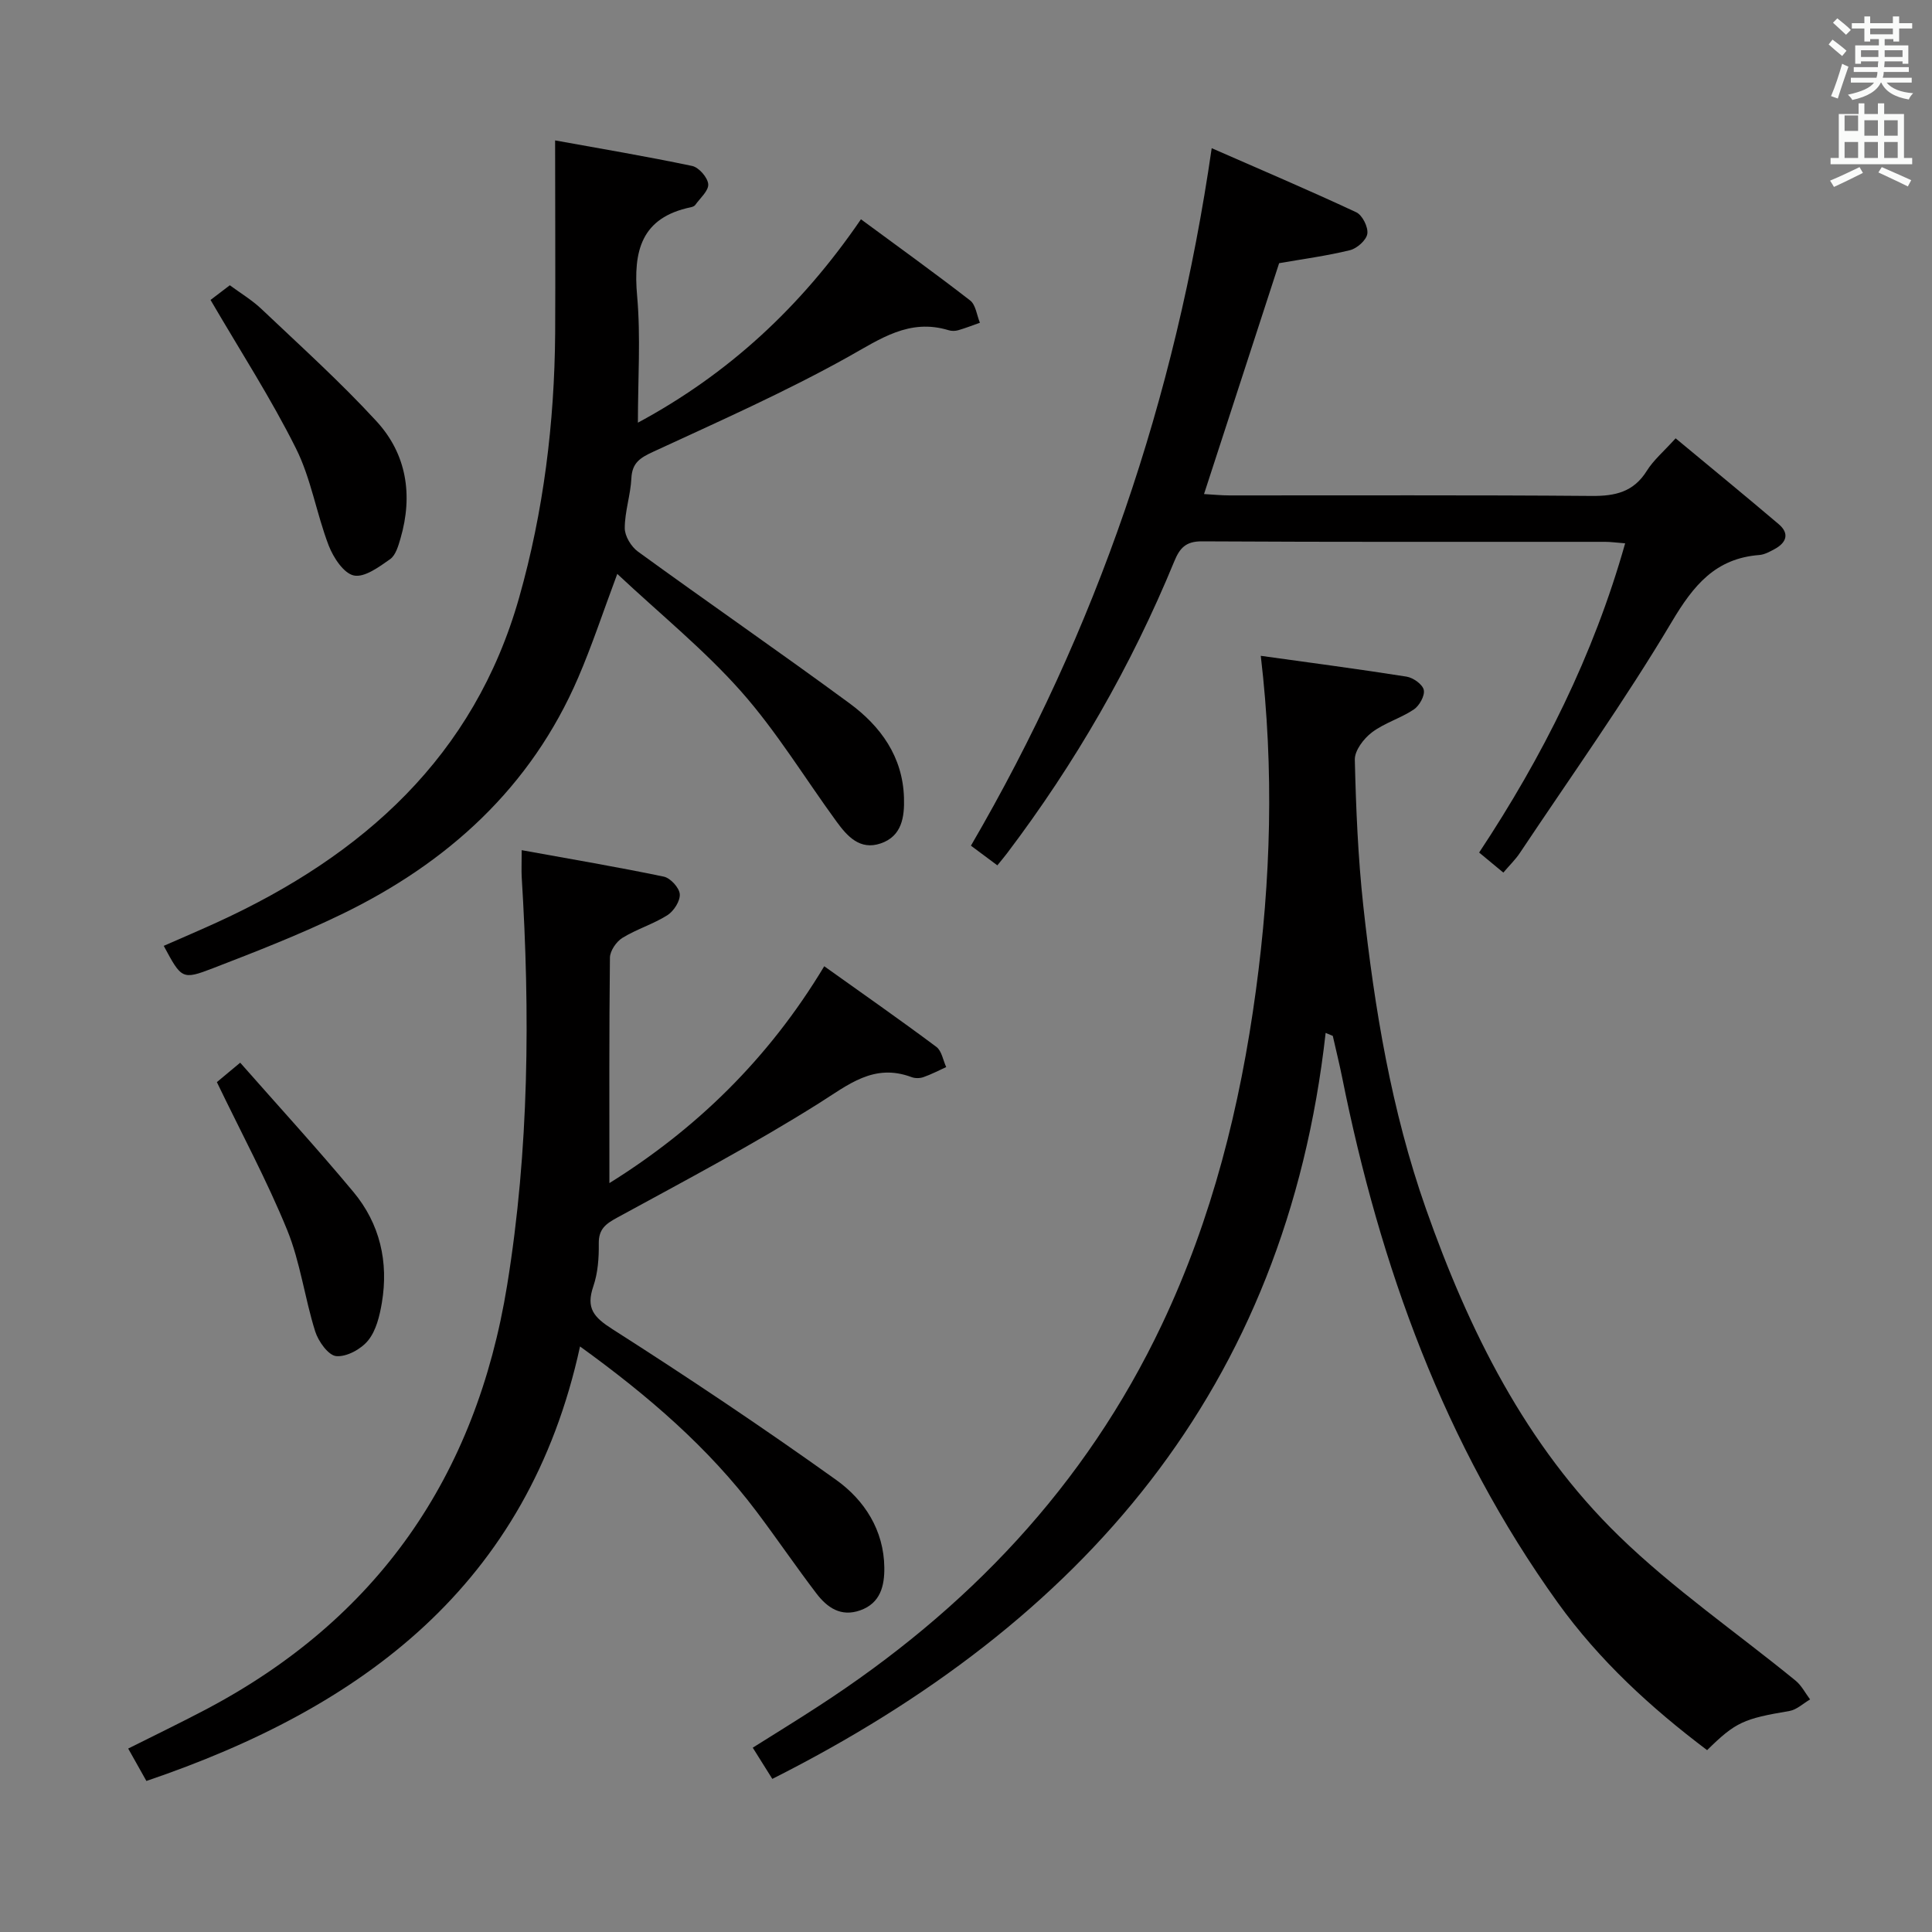 <svg enable-background="new 0 0 400 400" viewBox="0 0 400 400" xmlns="http://www.w3.org/2000/svg"><rect x="0" y="0" width="400" height="400" fill="#808080" stroke="none"/><path d="m378.6 9.2.8-1c.9.7 1.9 1.4 2.9 2.3l-.9 1.1c-1.1-.9-2-1.7-2.8-2.4zm.5 10.7c.9-2.1 1.6-4.3 2.3-6.7.4.2.8.4 1.3.6-.7 2.1-1.5 4.3-2.2 6.6zm.4-15.2.9-.9c1 .8 2 1.6 2.8 2.4l-1 1c-1-.9-1.9-1.8-2.7-2.5zm12.5-1.3h1.2v1.4h2.7v1.1h-2.7v2.7h-1.2v-.5h-1.8v1.3h4.9v3.8h-1.2v-.5h-3.7c0 .4-.1.9-.1 1.2h5.1v1h-5.2c0 .5-.1.9-.2 1.2h6v1h-5.2c1.1 1.3 2.9 2 5.5 2.2-.4.4-.7.8-.9 1.3-2.9-.5-4.8-1.6-5.7-3.5h-.1c-.8 1.7-2.7 2.9-5.9 3.6-.2-.4-.6-.8-.9-1.1 2.8-.6 4.6-1.4 5.4-2.5h-4.8v-1h5.3c.1-.3.2-.7.2-1.2h-4.9v-1h5c0-.4 0-.8.1-1.2h-3.6v.5h-1.2v-3.8h4.9v-1.3h-1.8v.5h-1.2v-2.7h-2.6v-1.1h2.6v-1.4h1.2v1.4h4.7v-1.4zm-6.7 8.4h3.6c0-.4 0-.9 0-1.4h-3.6zm1.9-4.7h4.7v-1.2h-4.7zm6.7 3.3h-3.7v1.4h3.7z" fill="#fafbfa"/><path d="m384.7 21.4h1.3v2.2h2.8v-2.2h1.3v2.2h4.1v9.1h1.7v1.3h-16.9v-1.3h1.7v-9.1h4.1v-2.2zm.3 13.2.7 1.2c-1.8.9-3.8 1.9-6 2.9-.2-.4-.5-.8-.8-1.3 2.4-1 4.4-2 6.1-2.8zm-3.1-7.5h2.8v-3.2h-2.8v4.2zm0 5.6h2.8v-3.3h-2.8zm4.1-4.6h2.8v-3.2h-2.8zm0 4.6h2.8v-3.3h-2.8zm3.6 1.9c2.1.9 4.1 1.8 6.1 2.7l-.7 1.3c-2.2-1.1-4.2-2-6.1-2.9zm3.3-9.7h-2.8v3.2h2.8zm-2.8 7.8h2.8v-3.3h-2.8z" fill="#fafbfa"/><g fill="#010000"><path d="m274.46 213.85c-8.24 73.73-50.34 122.09-114.56 154.45-1.2-1.91-2.49-3.96-4.05-6.46 4.66-2.93 9.13-5.68 13.53-8.54 30.81-19.97 55.31-45.59 71.17-79.05 10.42-21.98 16.22-45.18 19.47-69.18 3.09-22.81 3.8-45.61 1.01-69.29 10.3 1.44 20.27 2.74 30.19 4.31 1.37.22 3.32 1.61 3.56 2.76.25 1.19-.91 3.26-2.06 4.04-2.74 1.83-6.09 2.78-8.69 4.75-1.69 1.28-3.57 3.75-3.53 5.64.24 10.08.66 20.2 1.75 30.22 2.33 21.31 5.82 42.44 12.97 62.75 8.87 25.18 20.63 48.94 39.94 67.74 11.26 10.96 24.39 20 36.61 29.98 1.23 1.01 2 2.57 2.99 3.88-1.42.82-2.76 2.13-4.27 2.39-9.46 1.6-11.14 2.28-17.05 8.11-11.64-8.78-22.3-18.54-30.92-30.53-23.52-32.75-36.79-69.65-44.65-108.79-.58-2.87-1.29-5.7-1.93-8.56-.49-.21-.99-.41-1.48-.62z"/><path d="m108.01 176.02c10.3 1.87 19.9 3.49 29.43 5.48 1.37.29 3.2 2.3 3.3 3.62.11 1.42-1.24 3.52-2.56 4.36-2.92 1.85-6.37 2.88-9.32 4.7-1.26.78-2.56 2.68-2.58 4.09-.18 15.46-.11 30.93-.11 46.68 17.76-11.07 32.85-25.54 44.48-44.9 7.96 5.68 15.68 11.07 23.22 16.7 1.1.82 1.38 2.76 2.03 4.18-1.57.71-3.1 1.52-4.72 2.08-.74.26-1.74.27-2.47-.01-7.82-2.92-13.07 1.59-19.24 5.47-13.47 8.47-27.58 15.93-41.57 23.56-2.45 1.33-3.97 2.38-3.93 5.43.04 2.96-.18 6.09-1.13 8.86-1.55 4.54.07 6.39 3.99 8.89 15.68 10 31.15 20.36 46.28 31.18 5.86 4.19 9.89 10.41 9.98 18.16.04 3.76-.78 7.37-5.01 8.86-4 1.41-6.83-.59-9.05-3.5-4.23-5.55-8.16-11.33-12.36-16.91-10-13.29-22.43-24-36.58-34.23-10.77 49.44-45.03 74.76-89.78 89.96-1.24-2.21-2.37-4.22-3.77-6.71 5.42-2.72 10.73-5.28 15.94-8.02 35.66-18.75 56.09-48.26 62.52-87.92 4.56-28.1 4.76-56.28 3.01-84.57-.07-1.31 0-2.62 0-5.49z"/><path d="m114.93 29.07c9.27 1.68 18.86 3.29 28.37 5.29 1.39.29 3.22 2.39 3.33 3.77.11 1.36-1.68 2.89-2.69 4.31-.17.24-.56.39-.87.46-10.33 2.13-11.99 9.07-11.16 18.37.76 8.53.16 17.18.16 26.24 18.67-10.05 33.73-23.89 46.18-42.11 7.49 5.52 15.15 11.03 22.61 16.81 1.16.9 1.37 3.04 2.02 4.61-1.49.53-2.97 1.11-4.49 1.55-.62.18-1.37.19-1.98 0-8.17-2.49-14.14 1.8-20.9 5.57-13.03 7.26-26.73 13.33-40.29 19.6-2.69 1.24-4.35 2.28-4.5 5.49-.17 3.46-1.37 6.88-1.37 10.32 0 1.65 1.33 3.84 2.74 4.86 14.52 10.55 29.3 20.75 43.76 31.38 6.48 4.76 11.06 11.07 11.31 19.59.12 3.96-.42 7.96-4.85 9.45-4.27 1.44-6.88-1.47-9.1-4.51-6.57-9-12.4-18.64-19.75-26.94-7.66-8.65-16.76-16.02-25.66-24.36-2.96 7.92-5.22 14.81-8.08 21.45-9.81 22.81-27.06 38.4-49.02 49.03-8.65 4.19-17.64 7.7-26.61 11.16-6.41 2.47-6.51 2.2-10.19-4.63 3.76-1.65 7.51-3.25 11.22-4.95 30.05-13.79 53.05-34.26 62.37-67.18 5.05-17.83 7.31-36.14 7.45-54.68.07-12.82-.01-25.63-.01-39.95z"/><path d="m336.47 112.49c-1.86-.14-3-.31-4.14-.31-27.83-.01-55.66.06-83.49-.1-3.34-.02-4.59 1.4-5.71 4.12-8.91 21.67-20.51 41.81-34.65 60.49-.59.78-1.23 1.53-1.99 2.47-1.82-1.35-3.52-2.62-5.47-4.07 26.04-44.68 42.32-92.43 49.85-144.41 10.06 4.41 20.08 8.67 29.93 13.27 1.26.59 2.5 3.07 2.29 4.45-.2 1.33-2.14 3.04-3.6 3.4-4.81 1.18-9.75 1.83-14.66 2.69-5.11 15.73-10.23 31.46-15.55 47.8 1.81.1 3.55.28 5.29.28 25 .02 50-.1 74.99.11 4.89.04 8.67-.83 11.4-5.21 1.39-2.22 3.49-3.99 5.96-6.72 7.16 5.95 14.31 11.8 21.35 17.78 2.26 1.92 1.6 3.81-.82 5.13-1.01.55-2.13 1.17-3.23 1.25-9.08.71-13.61 6.29-18.09 13.82-9.76 16.4-20.88 32-31.48 47.9-.9 1.34-2.09 2.49-3.4 4.03-1.77-1.47-3.27-2.71-5.01-4.15 13.17-19.9 23.68-40.83 30.23-64.02z"/><path d="m43.59 62.1c.69-.52 2.11-1.6 3.99-3.04 2.19 1.62 4.59 3.05 6.57 4.93 8.05 7.64 16.32 15.08 23.81 23.24 6.24 6.79 7.56 15.29 4.97 24.21-.45 1.55-1 3.51-2.16 4.33-2.28 1.6-5.3 3.84-7.5 3.38-2.11-.44-4.25-3.71-5.21-6.19-2.54-6.61-3.65-13.86-6.79-20.13-5.15-10.32-11.46-20.07-17.68-30.73z"/><path d="m44.9 224.04c.94-.78 2.34-1.94 4.83-4.02 7.85 8.92 15.86 17.66 23.44 26.76 5.49 6.59 7.31 14.49 5.89 22.95-.46 2.71-1.18 5.74-2.83 7.78-1.46 1.81-4.45 3.45-6.61 3.26-1.63-.14-3.71-3.05-4.36-5.11-2.18-6.92-3.08-14.32-5.8-20.99-4.18-10.24-9.46-20.03-14.56-30.63z"/></g></svg>